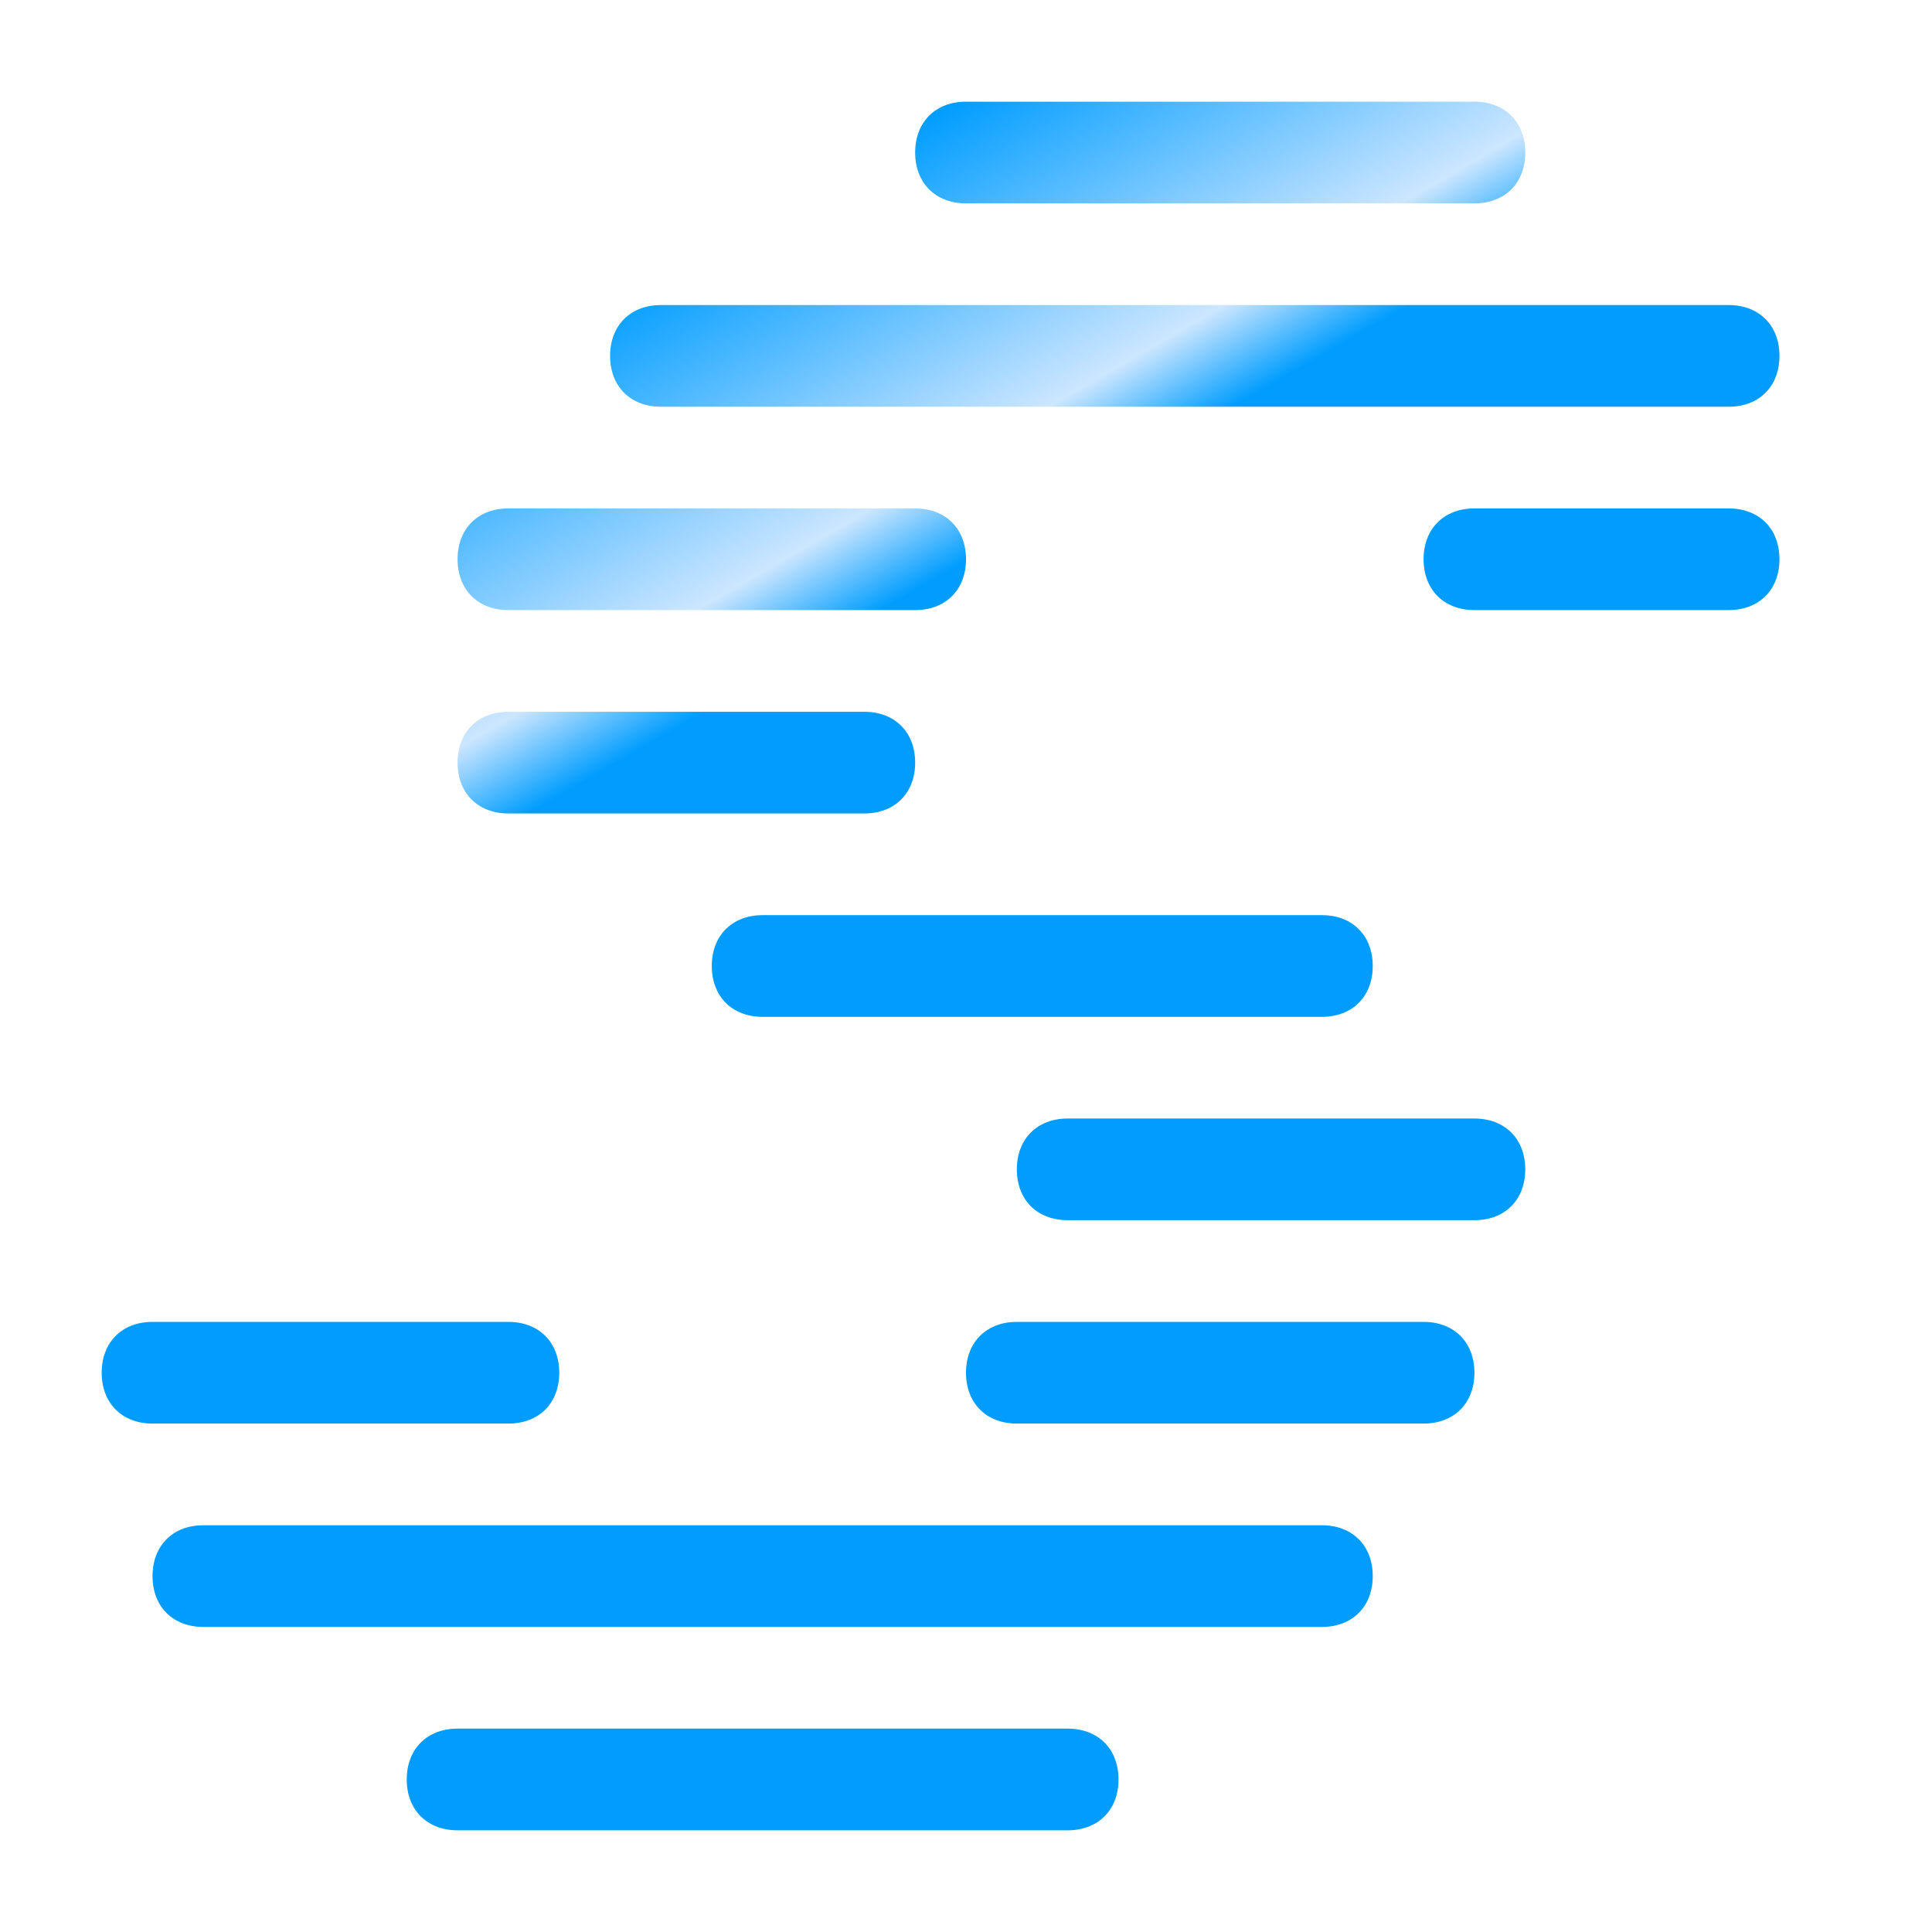 <svg enable-background="new 0 0 38 38" viewBox="0 0 38 38" xmlns="http://www.w3.org/2000/svg" xmlns:xlink="http://www.w3.org/1999/xlink"><linearGradient id="a" gradientTransform="matrix(-1 0 0 -1 39.22 46.758)" gradientUnits="userSpaceOnUse" x1="27.648" x2="12.291" y1="40.624" y2="14.025"><stop offset="0" stop-color="#009dff"/><stop offset=".2" stop-color="#cce6ff"/><stop offset=".259" stop-color="#009dff"/></linearGradient><path d="m29 4h-10c-.6 0-1-.4-1-1 0-.6.4-1 1-1h10c.6 0 1 .4 1 1 0 .6-.4 1-1 1zm5 4h-21c-.6 0-1-.4-1-1 0-.6.4-1 1-1h21c.6 0 1 .4 1 1 0 .6-.4 1-1 1zm-16 4h-8c-.6 0-1-.4-1-1 0-.6.4-1 1-1h8c.6 0 1 .4 1 1 0 .6-.4 1-1 1zm-1 4h-7c-.6 0-1-.4-1-1 0-.6.4-1 1-1h7c.6 0 1 .4 1 1 0 .6-.4 1-1 1zm9 4h-11c-.6 0-1-.4-1-1 0-.6.4-1 1-1h11c.6 0 1 .4 1 1 0 .6-.4 1-1 1zm3 4h-8c-.6 0-1-.4-1-1 0-.6.4-1 1-1h8c.6 0 1 .4 1 1 0 .6-.4 1-1 1zm-1 4h-8c-.6 0-1-.4-1-1 0-.6.4-1 1-1h8c.6 0 1 .4 1 1 0 .6-.4 1-1 1zm-2 4h-22c-.6 0-1-.4-1-1 0-.6.4-1 1-1h22c.6 0 1 .4 1 1 0 .6-.4 1-1 1zm-5 4h-12c-.6 0-1-.4-1-1 0-.6.4-1 1-1h12c.6 0 1 .4 1 1 0 .6-.4 1-1 1zm-11-8h-7c-.6 0-1-.4-1-1 0-.6.4-1 1-1h7c.6 0 1 .4 1 1 0 .6-.4 1-1 1zm24-16h-5c-.6 0-1-.4-1-1 0-.6.4-1 1-1h5c.6 0 1 .4 1 1 0 .6-.4 1-1 1z" fill="url(#a)"/></svg>